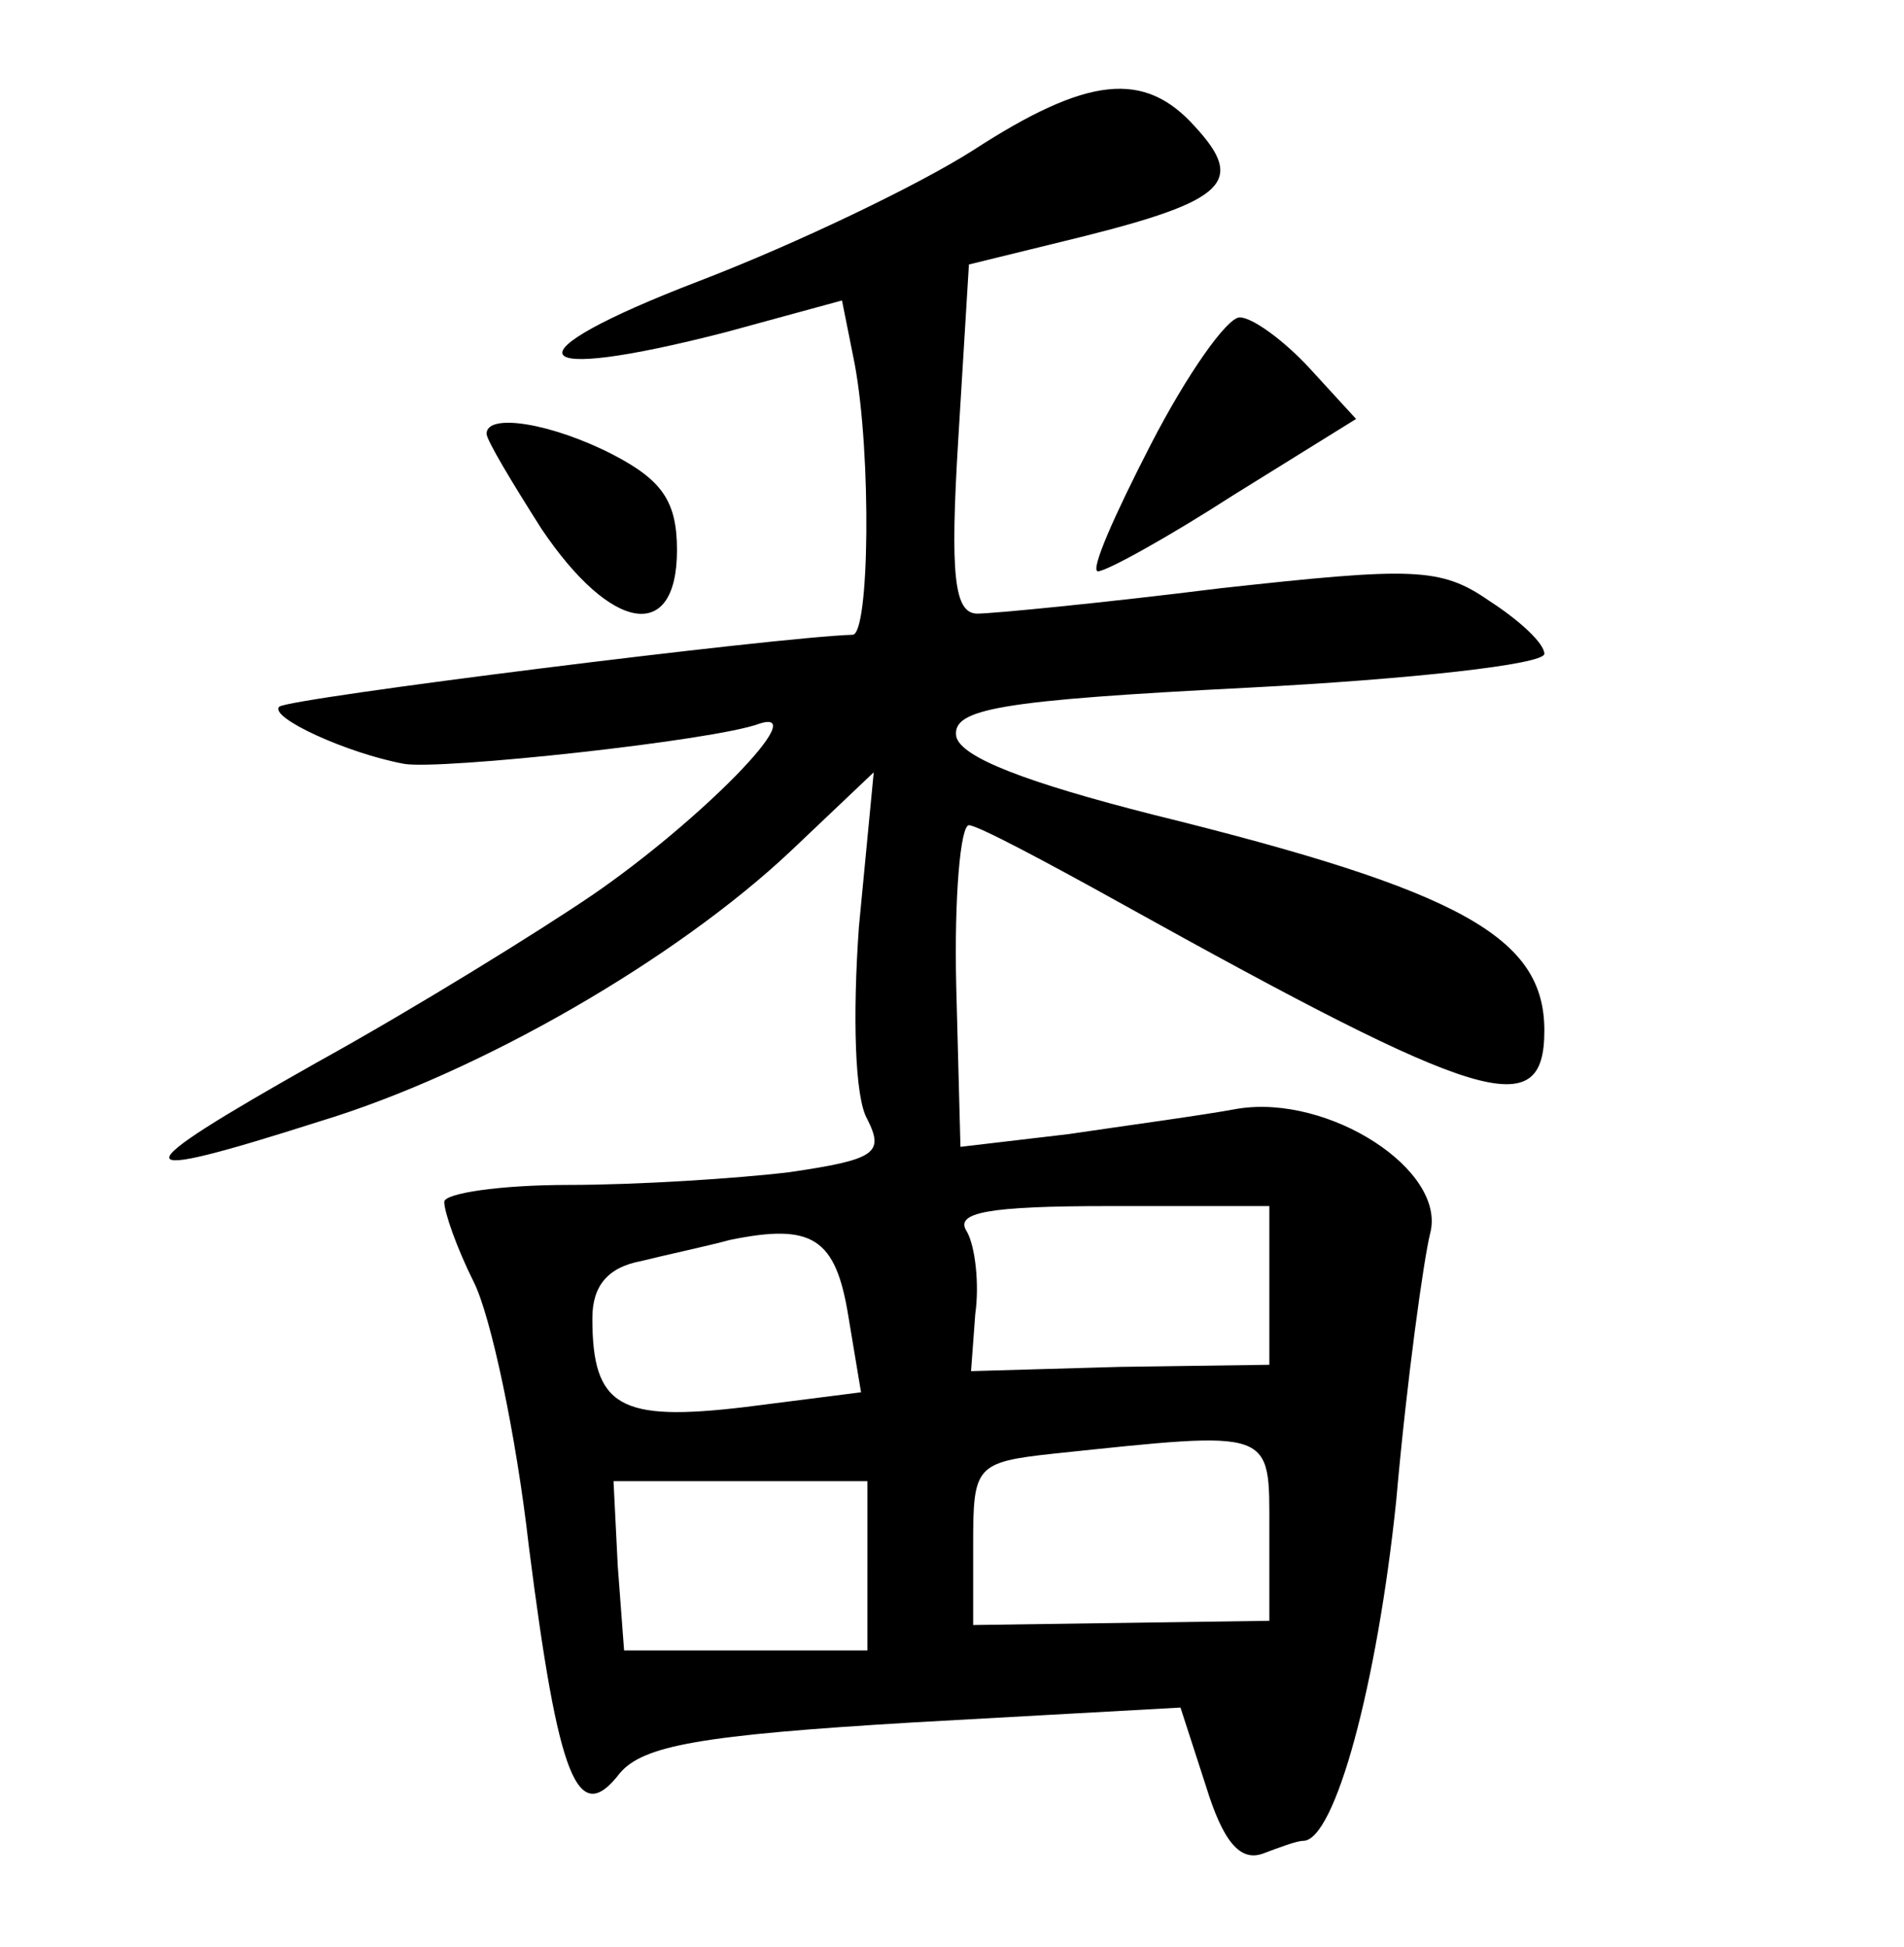 <?xml version="1.0" standalone="no"?>
<!DOCTYPE svg PUBLIC "-//W3C//DTD SVG 20010904//EN"
 "http://www.w3.org/TR/2001/REC-SVG-20010904/DTD/svg10.dtd">
<svg version="1.0" xmlns="http://www.w3.org/2000/svg"
 width="90pt" height="92pt" viewBox="0 0 90 92"
 preserveAspectRatio="xMidYMid meet">
<g transform="translate(0,92) scale(0.1,-0.1)"
fill="#000000" stroke="none">
<path d="M460 849 c-25 -16 -83 -44 -130 -62 -91 -35 -84 -49 13 -24 l55 15 6
-30 c8 -43 7 -128 -1 -128 -35 -1 -267 -30 -271 -34 -5 -5 32 -22 59 -27 17
-3 147 11 168 19 25 8 -28 -46 -79 -81 -25 -17 -83 -53 -130 -79 -94 -53 -93
-58 1 -28 76 23 169 77 223 128 l39 37 -7 -73 c-3 -42 -2 -81 4 -91 8 -16 4
-19 -37 -25 -25 -3 -72 -6 -104 -6 -33 0 -59 -4 -59 -8 0 -5 6 -22 14 -38 8
-16 20 -72 26 -125 14 -110 23 -133 43 -107 11 13 38 18 139 24 l126 7 12 -37
c8 -26 16 -36 27 -32 8 3 16 6 19 6 15 0 35 74 44 161 5 57 13 114 16 126 8
30 -48 66 -91 59 -16 -3 -53 -8 -80 -12 l-51 -6 -2 76 c-1 42 2 76 6 76 4 0
36 -17 72 -37 171 -95 200 -104 200 -60 0 44 -39 66 -185 102 -59 15 -91 27
-93 37 -2 13 20 17 138 23 77 4 140 11 140 16 0 5 -12 16 -26 25 -23 16 -36
16 -127 6 -56 -7 -108 -12 -115 -12 -11 0 -13 18 -9 83 l5 82 53 13 c68 17 78
26 54 52 -24 27 -51 24 -105 -11z m140 -536 l0 -38 -71 -1 -70 -2 2 27 c2 14
0 32 -4 39 -6 9 10 12 67 12 l76 0 0 -37z m-199 -15 l6 -36 -55 -7 c-59 -7
-72 0 -72 42 0 15 7 24 23 27 12 3 31 7 42 10 39 8 50 1 56 -36z m199 -101 l0
-43 -70 -1 -70 -1 0 38 c0 37 1 39 38 43 105 11 102 12 102 -36z m-190 -17 l0
-40 -57 0 -58 0 -3 40 -2 40 60 0 60 0 0 -40z"/>
<path d="M544 710 c-17 -33 -29 -60 -25 -60 4 0 33 16 64 36 l58 36 -22 24
c-12 13 -27 24 -33 24 -6 0 -25 -27 -42 -60z"/>
<path d="M230 715 c0 -3 12 -23 26 -45 33 -49 64 -54 64 -10 0 23 -7 33 -30
45 -29 15 -60 20 -60 10z"/>
</g>
</svg>
